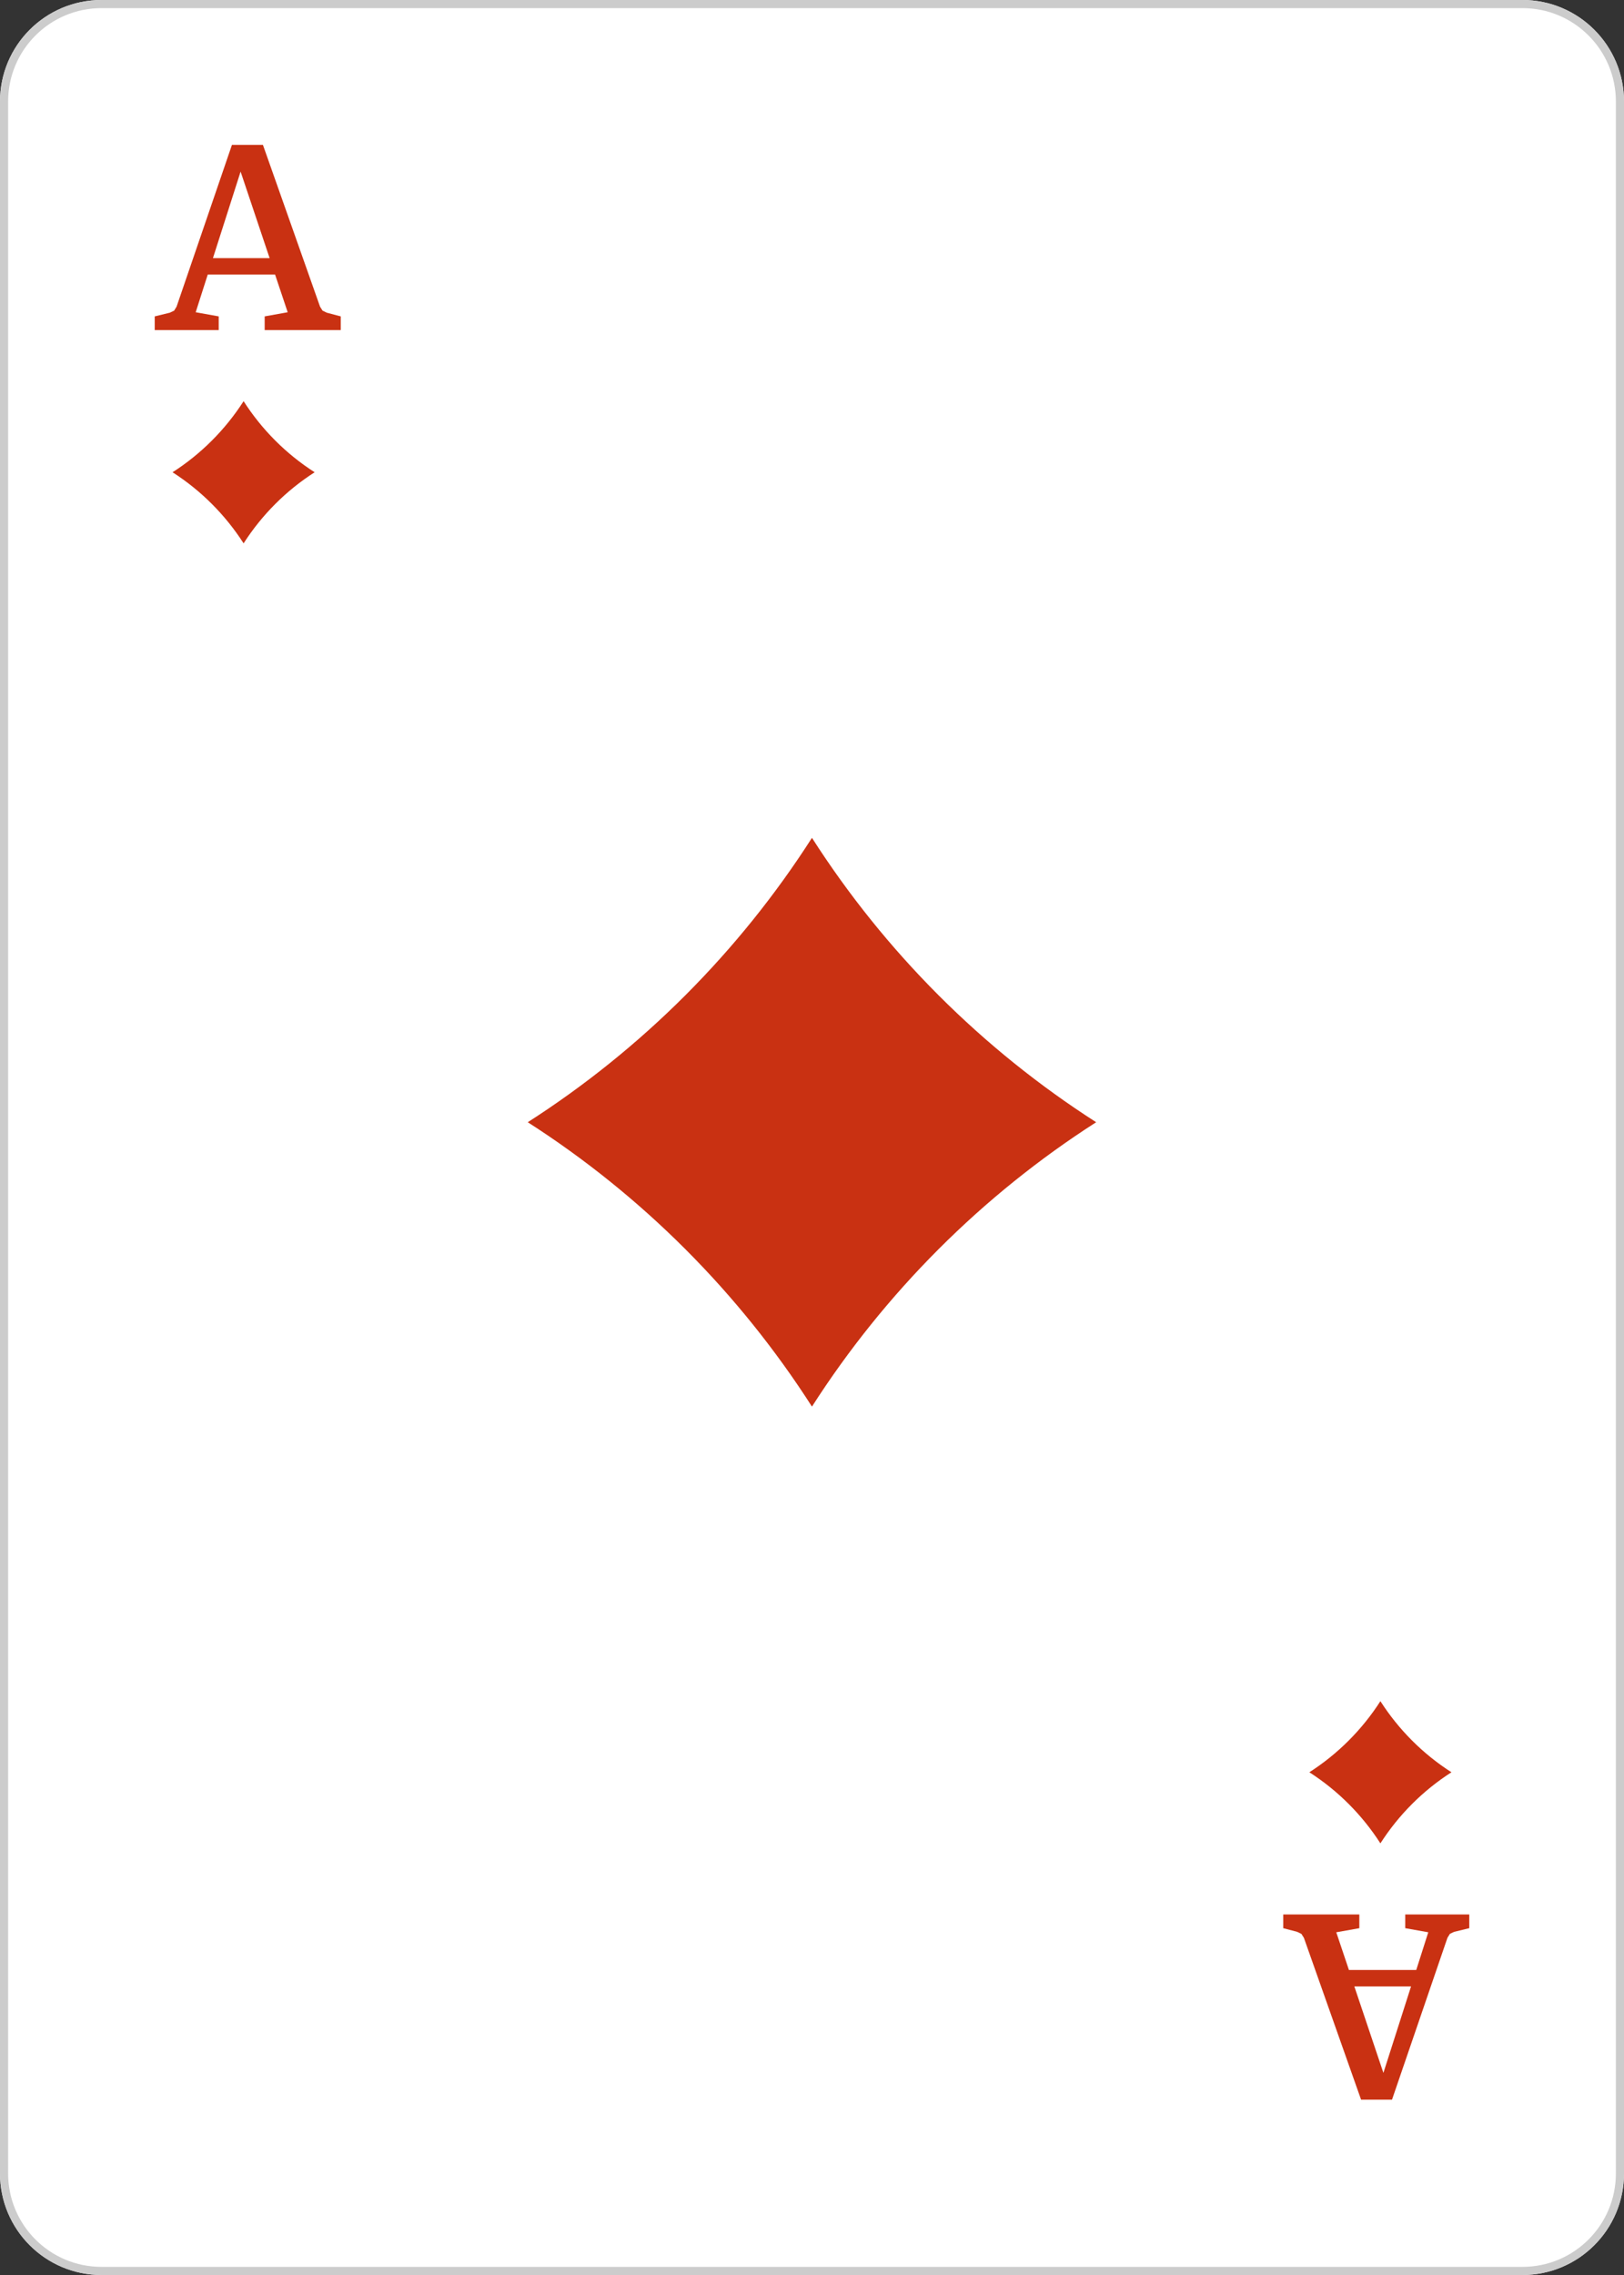 <?xml version="1.0" encoding="UTF-8" standalone="no"?>
<!DOCTYPE svg PUBLIC "-//W3C//DTD SVG 1.1//EN" "http://www.w3.org/Graphics/SVG/1.1/DTD/svg11.dtd">
<svg width="100%" height="100%" viewBox="0 0 40 56" version="1.1" xmlns="http://www.w3.org/2000/svg" xmlns:xlink="http://www.w3.org/1999/xlink" xml:space="preserve" xmlns:serif="http://www.serif.com/" style="fill-rule:evenodd;clip-rule:evenodd;stroke-linejoin:round;stroke-miterlimit:2;">
    <rect x="0" y="0" width="40" height="56" fill="#333333" stroke="none"/>
    <g transform="matrix(1,0,0,1,-20,-200)">
        <g>
            <path d="M57.5,256L22.5,256C21.119,256 20,254.881 20,253.5L20,202.5C20,201.119 21.119,200 22.5,200L57.5,200C58.88,200 60,201.119 60,202.5L60,253.5C60,254.881 58.88,256 57.5,256Z" style="fill:white;fill-rule:nonzero;"/>
            <path d="M57.5,256L22.5,256C21.119,256 20,254.881 20,253.5L20,202.5C20,201.119 21.119,200 22.5,200L57.5,200C58.88,200 60,201.119 60,202.5L60,253.5C60,254.881 58.88,256 57.5,256ZM57.5,255.8L22.5,255.8C21.229,255.8 20.2,254.771 20.2,253.5L20.2,202.5C20.2,201.229 21.229,200.2 22.5,200.2L57.5,200.2C58.77,200.2 59.8,201.229 59.8,202.5C59.8,202.5 59.8,253.5 59.8,253.5C59.8,254.771 58.77,255.8 57.5,255.8Z" style="fill:rgb(204,204,204);"/>
            <path d="M26,213.375C25.549,212.673 24.952,212.075 24.25,211.625C24.952,211.175 25.549,210.577 26,209.875C26.45,210.577 27.047,211.175 27.75,211.625C27.047,212.075 26.45,212.673 26,213.375Z" style="fill:rgb(201,49,18);fill-rule:nonzero;"/>
            <path d="M54,241.875C54.45,242.577 55.047,243.175 55.75,243.625C55.047,244.075 54.45,244.673 54,245.375C53.549,244.673 52.952,244.075 52.25,243.625C52.952,243.175 53.549,242.577 54,241.875Z" style="fill:rgb(201,49,18);fill-rule:nonzero;"/>
            <path d="M26.641,206.354L25.926,204.224L25.245,206.354L26.641,206.354ZM25.387,207.788L25.387,208.125L23.811,208.125L23.811,207.788L24.183,207.697L24.288,207.648L24.349,207.549L25.713,203.566L26.476,203.566L27.883,207.549L27.944,207.646L28.049,207.697L28.393,207.788L28.393,208.125L26.519,208.125L26.519,207.788L27.086,207.686L26.775,206.758L25.117,206.758L24.82,207.686L25.387,207.788Z" style="fill:rgb(201,49,18);fill-rule:nonzero;"/>
            <path d="M53.358,248.896L54.074,251.025L54.755,248.896L53.358,248.896ZM54.612,247.463L54.612,247.125L56.189,247.125L56.189,247.463L55.816,247.553L55.712,247.602L55.651,247.701L54.286,251.684L53.524,251.684L52.116,247.701L52.055,247.604L51.95,247.553L51.607,247.463L51.607,247.125L53.481,247.125L53.481,247.463L52.913,247.564L53.225,248.492L54.883,248.492L55.179,247.564L54.612,247.463Z" style="fill:rgb(201,49,18);fill-rule:nonzero;"/>
            <path d="M39.999,234.624C38.199,231.815 35.808,229.424 32.999,227.624C35.808,225.824 38.199,223.433 39.999,220.624C41.799,223.433 44.19,225.824 46.999,227.624C44.19,229.424 41.799,231.815 39.999,234.624Z" style="fill:rgb(201,49,18);fill-rule:nonzero;"/>
        </g>
    </g>
</svg>

